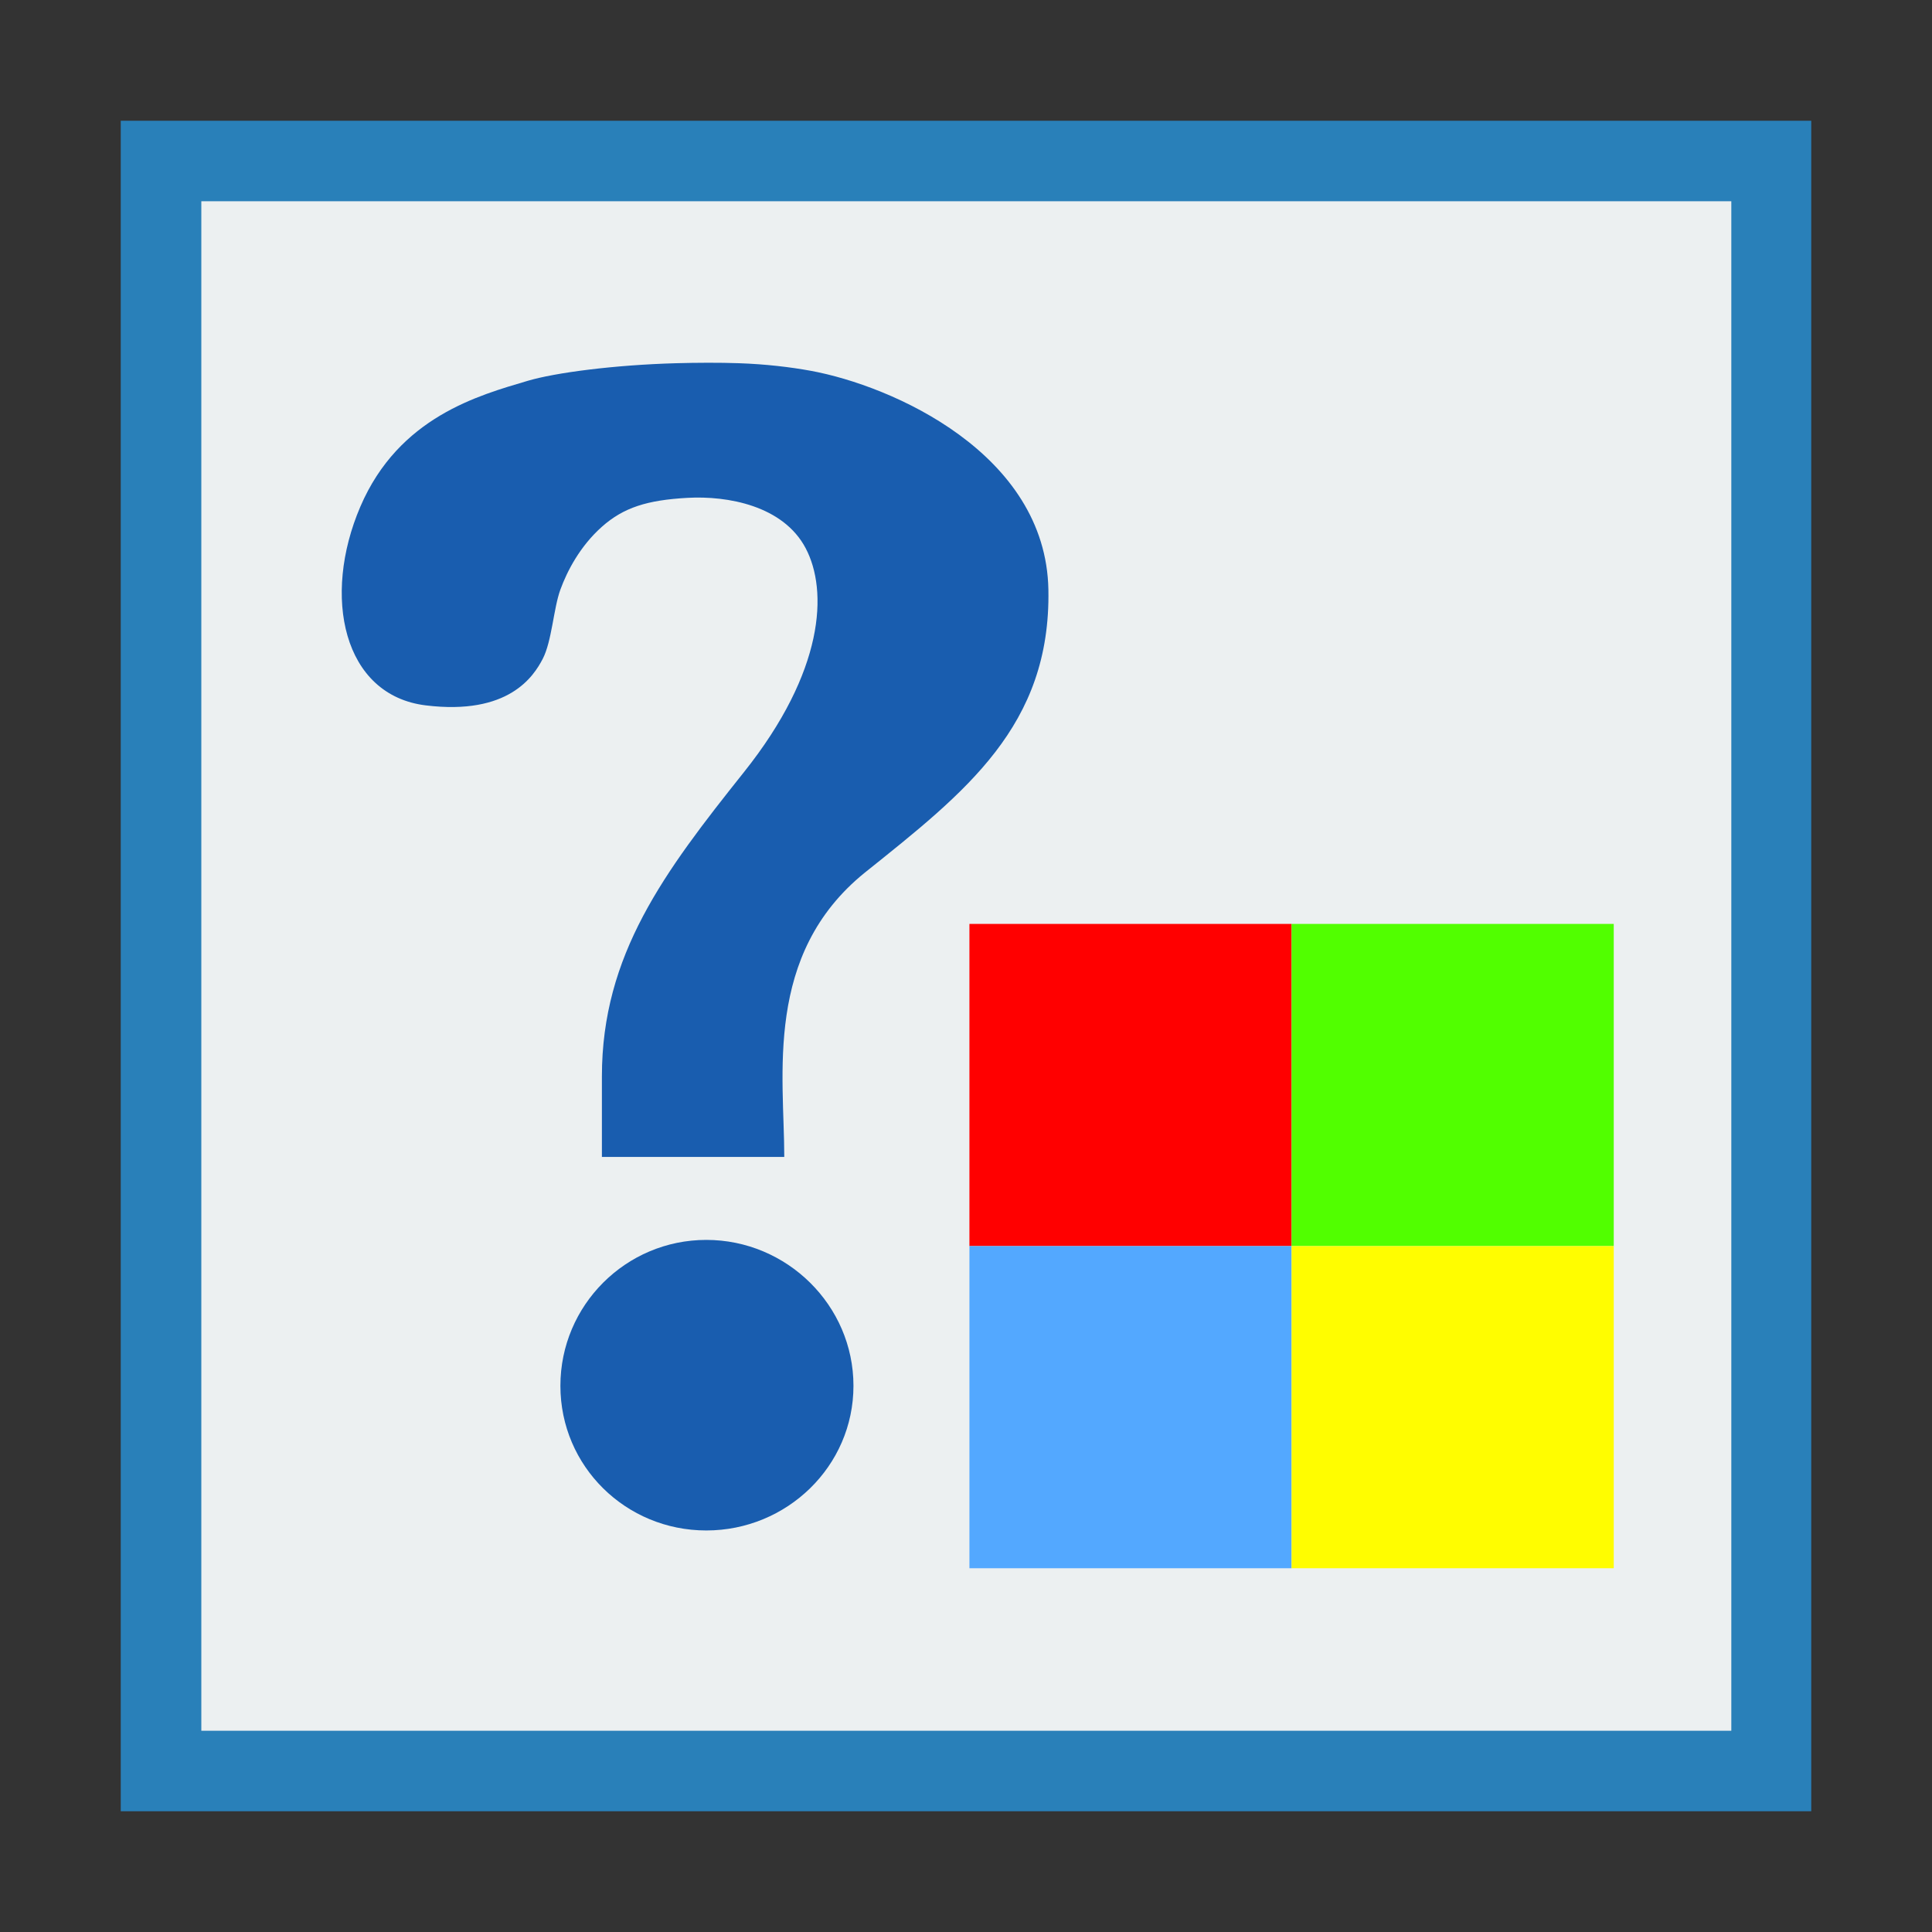 <svg width="48" version="1.1" xmlns="http://www.w3.org/2000/svg" height="48">
<rect width="100%" height="100%" fill="#333333" stroke="none"/>
<path style="fill:#2980b9" id="rect4090" d="M 3,3 V 45 H 45 V 3 Z"/>
<g style="fill:#ecf0f1" id="g2989" transform="matrix(1.118,0,0,0.95,-2.824,1.2)">
<path id="path2991" d="m 0,-0 v 40 h 34 l -0,-40 Z " transform="translate(7,4)"/>
<g style="stroke:#003bc3;fill-rule:evenodd;stroke-linecap:square;stroke-width:0" id="g7">
<rect width="23.362" x="0" y="0" height="3.181" style="stroke-miterlimit:2.013" id="rect2993" transform="translate(12.304,16.142)"/>
<g style="stroke-miterlimit:2" id="g10">
<rect width="11.115" x="0" y="0" height="3.181" id="rect2995" transform="translate(18.861,9.78)"/>
<rect width="13.563" x="0" y="0" height="3.181" id="rect2997" transform="translate(12.295,22.504)"/>
<rect width="13.563" x="0" y="0" height="3.181" id="rect2999" transform="translate(12.321,28.866)"/>
<rect width="23.362" x="0" y="0" height="3.181" id="rect3001" transform="translate(12.331,35.228)"/>
</g>
<rect width="6.573" x="0" y="0" height="9.538" style="stroke-miterlimit:2.013" id="rect3003" transform="translate(29.086,22.491)"/>
</g>
</g>
<g style="stroke:none">
<g style="stroke-width:1.094" id="g3800" transform="matrix(0.667,0,0,0.667,17.98,13.481)">
<rect width="12" x="9.153" y="14.203" height="12" style="fill:#f00" id="rect3773"/>
<rect width="12" x="21.153" y="14.203" height="12" style="fill:#51ff00" id="rect3775"/>
<rect width="12" x="9.153" y="26.203" height="12" style="fill:#53a8ff" id="rect3777"/>
<rect width="12" x="21.153" y="26.203" height="12" style="fill:#fffd00" id="rect3779"/>
</g>
<g style="fill:#195daf">
<path id="path4165" d="m 16.798,9.024 c 0.515,-0.014 1.068,-0.017 1.562,0 0.66,0.023 1.275,0.095 1.781,0.188 2.025,0.371 5.844,2.053 5.906,5.438 0.062,3.384 -2.057,5.026 -4.562,7.031 -2.518,2.038 -1.999,5.048 -2,7.062 h -4.531 v -2 c 0,-3.022 1.547,-5.073 3.531,-7.562 1.997,-2.505 2.09,-4.504 1.531,-5.562 -0.559,-1.058 -1.941,-1.306 -2.938,-1.25 -0.997,0.056 -1.584,0.238 -2.125,0.719 -0.541,0.481 -0.861,1.096 -1.031,1.562 -0.17,0.466 -0.211,1.282 -0.438,1.719 -0.227,0.437 -0.849,1.408 -2.906,1.156 -2.058,-0.252 -2.583,-2.707 -1.625,-4.938 0.958,-2.231 2.948,-2.766 4.156,-3.125 0.68,-0.202 2.143,-0.395 3.688,-0.438 z "/>
<path id="rect3785" d="m 17.548,30.805 c 2,0 3.656,1.625 3.656,3.625 0,2 -1.656,3.594 -3.656,3.594 -2,0 -3.625,-1.593 -3.625,-3.594 0,-2 1.625,-3.625 3.625,-3.625 z "/>
</g>
</g>
</svg>
